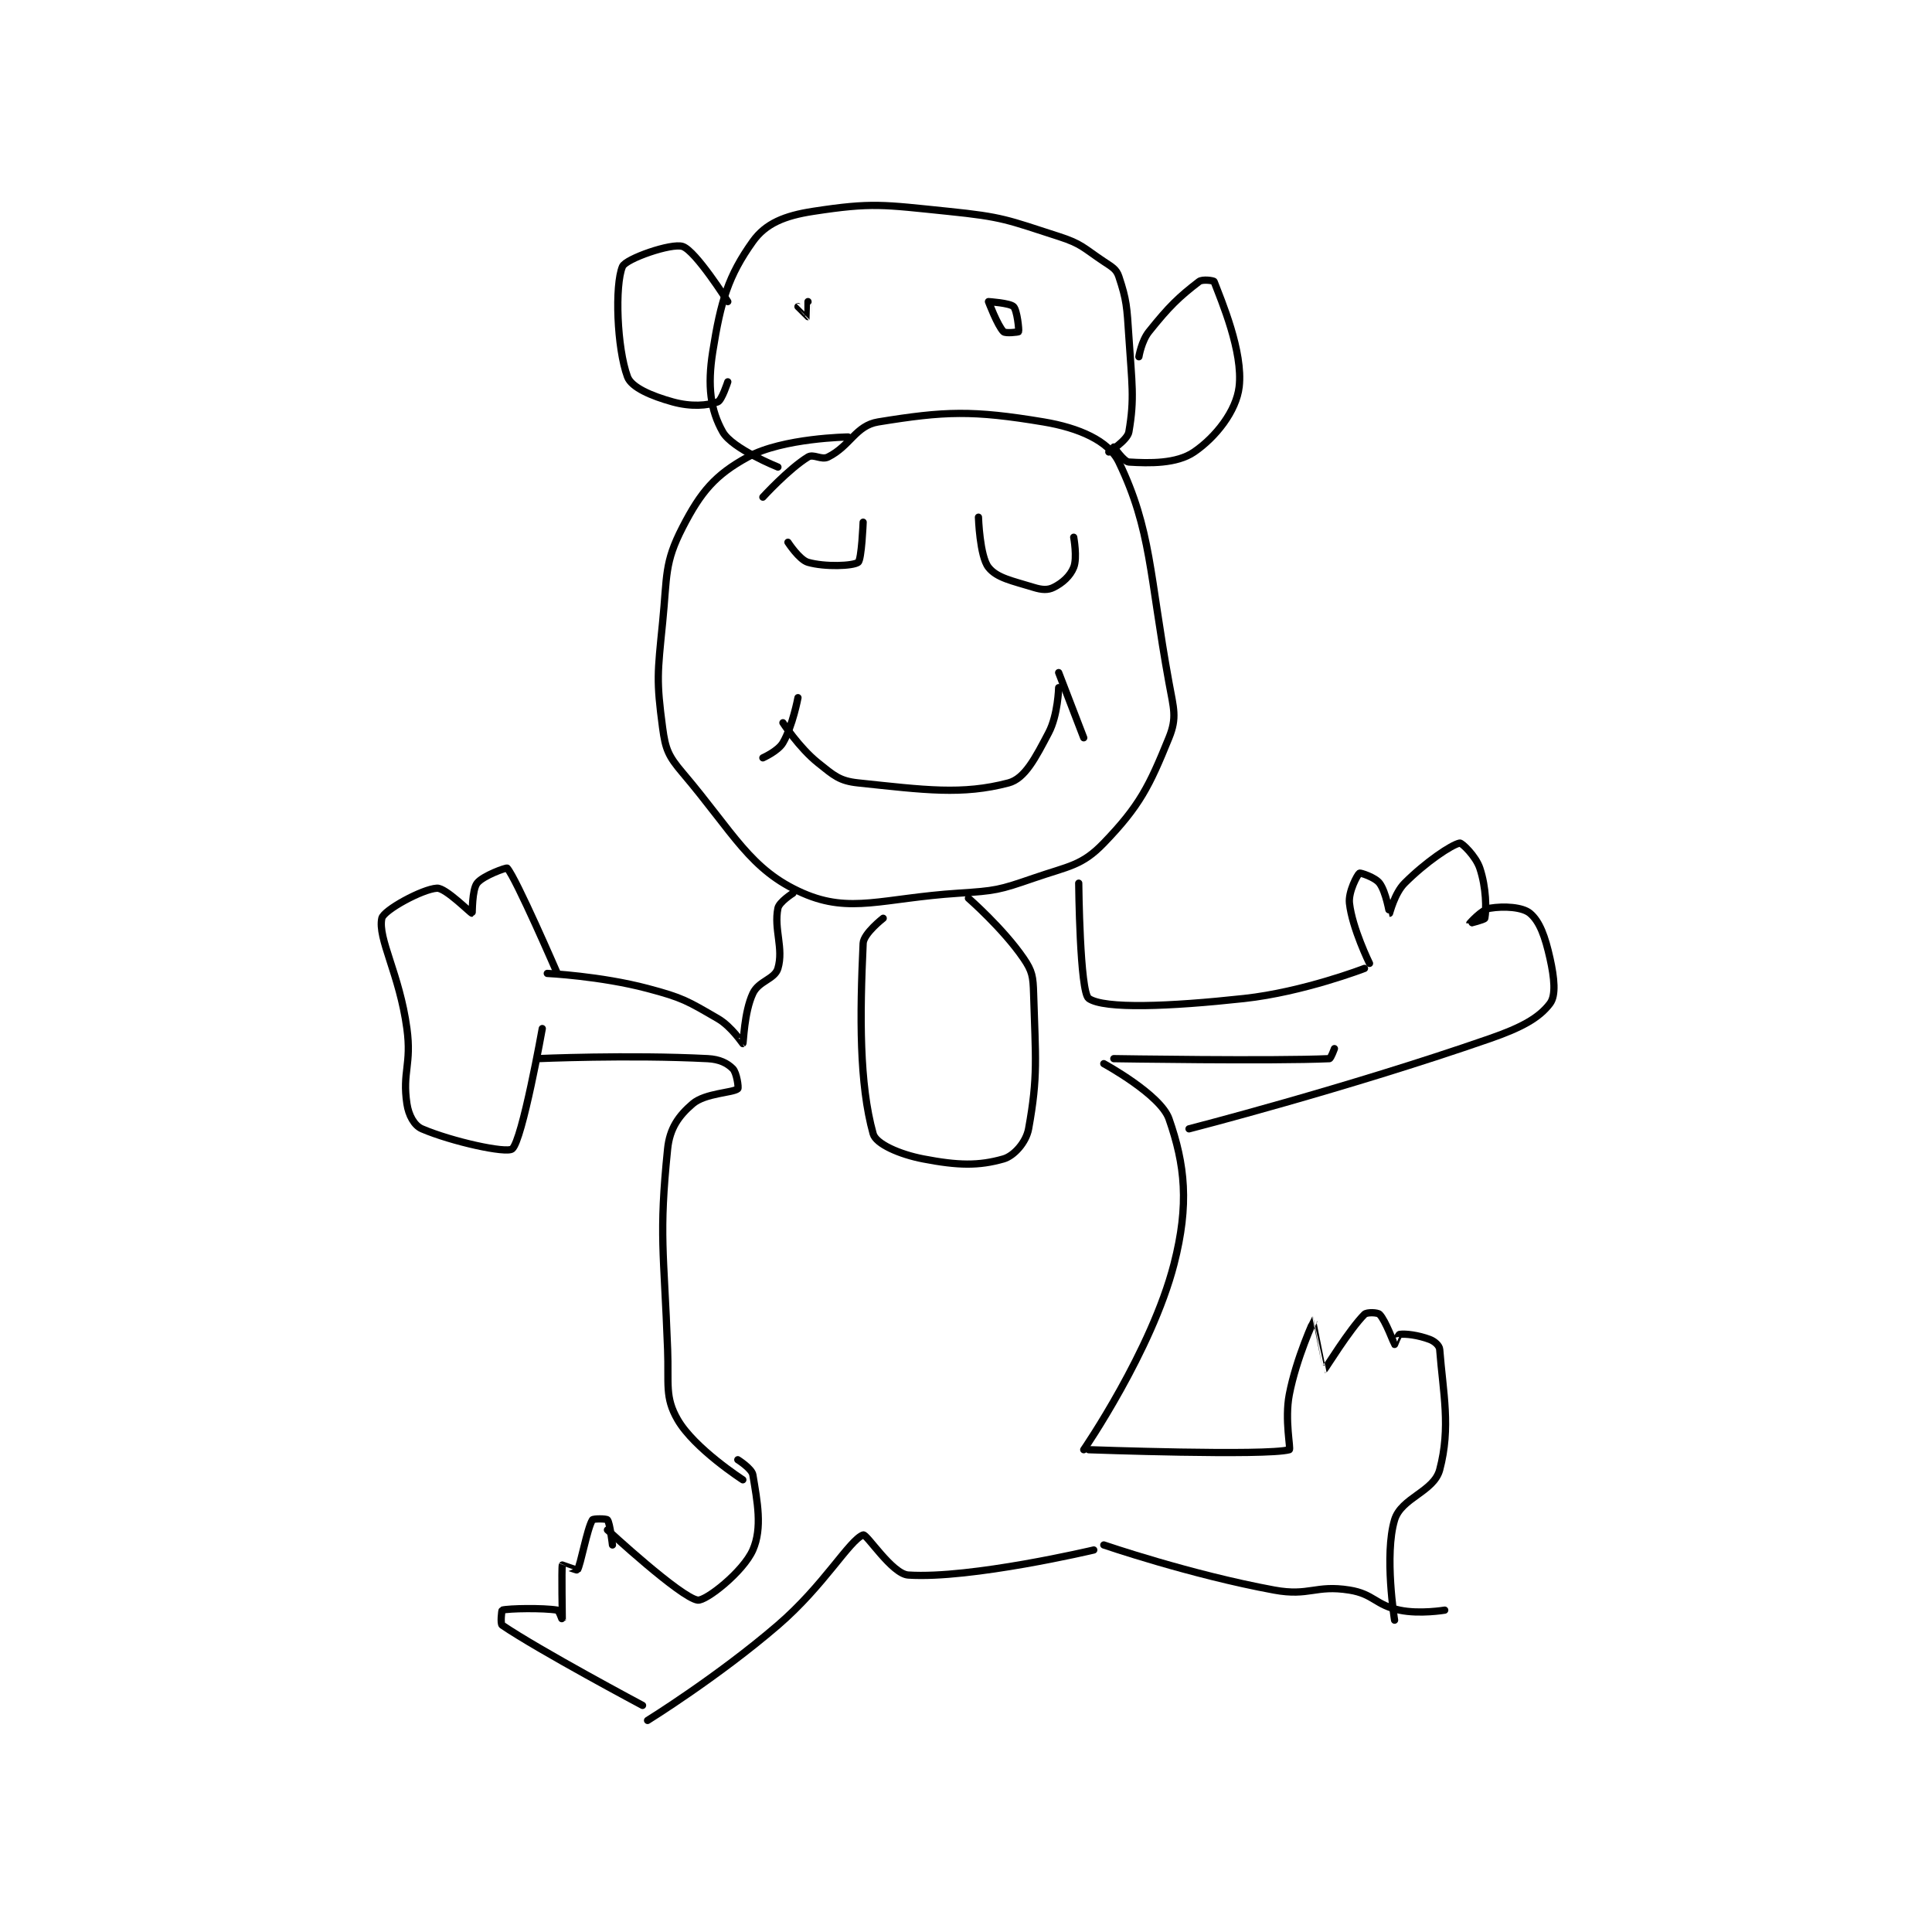 <?xml version="1.0" encoding="utf-8"?>
<!DOCTYPE svg PUBLIC "-//W3C//DTD SVG 1.1//EN" "http://www.w3.org/Graphics/SVG/1.1/DTD/svg11.dtd">
<svg viewBox="0 0 800 800" preserveAspectRatio="xMinYMin meet" xmlns="http://www.w3.org/2000/svg" version="1.1">
<g fill="none" stroke="black" stroke-linecap="round" stroke-linejoin="round" stroke-width="1.445">
<g transform="translate(158.113,87.52) scale(2.076) translate(-109,-82.133)">
<path id="0" d="M185 139.133 C185 139.133 190.145 133.505 194 131.133 C195.107 130.452 196.676 131.795 198 131.133 C202.468 128.899 203.511 124.864 208 124.133 C221.3 121.968 226.779 121.763 241 124.133 C248.039 125.306 253.968 127.906 256 132.133 C262.521 145.697 262.068 154.505 266 176.133 C266.944 181.326 267.641 183.093 266 187.133 C262.078 196.787 260.177 200.691 253 208.133 C248.613 212.683 246.079 212.692 239 215.133 C232.085 217.518 231.419 217.649 224 218.133 C208.864 219.12 202.486 222.273 193 218.133 C182.451 213.53 179.226 206.185 169 194.133 C166.143 190.766 165.572 189.422 165 185.133 C163.74 175.687 163.983 174.308 165 164.133 C165.94 154.734 165.303 152.31 169 145.133 C172.633 138.081 175.48 134.69 182 131.133 C189.008 127.311 202 127.133 202 127.133 "/>
<path id="1" d="M189 184.133 C189 184.133 192.213 189.104 196 192.133 C199.165 194.665 200.264 195.74 204 196.133 C217.311 197.535 224.743 198.57 234 196.133 C237.281 195.27 239.363 191.143 242 186.133 C243.865 182.589 244 177.133 244 177.133 "/>
<path id="2" d="M244 174.133 L249 187.133 "/>
<path id="3" d="M192 179.133 C192 179.133 190.942 184.804 189 188.133 C188.037 189.785 185 191.133 185 191.133 "/>
<path id="4" d="M190 148.133 C190 148.133 192.268 151.638 194 152.133 C197.368 153.096 202.967 152.885 204 152.133 C204.704 151.621 205 144.133 205 144.133 "/>
<path id="5" d="M228 143.133 C228 143.133 228.251 150.908 230 153.133 C231.673 155.263 234.721 155.817 239 157.133 C240.673 157.648 241.834 157.716 243 157.133 C244.749 156.259 246.297 154.892 247 153.133 C247.754 151.249 247 147.133 247 147.133 "/>
<path id="6" d="M188 133.133 C188 133.133 178.897 129.49 177 126.133 C174.541 121.782 173.921 116.967 175 110.133 C176.601 99.997 178.119 94.967 183 88.133 C185.566 84.54 189.337 83.005 195 82.133 C206.832 80.313 208.969 80.804 222 82.133 C232.864 83.242 233.729 83.82 244 87.133 C248.616 88.622 248.893 89.396 253 92.133 C254.665 93.243 255.507 93.653 256 95.133 C257.563 99.821 257.616 101.176 258 107.133 C258.602 116.466 259.168 119.415 258 126.133 C257.711 127.794 254 130.133 254 130.133 "/>
<path id="7" d="M178 100.133 C178 100.133 171.62 90.007 169 89.133 C166.793 88.398 157.66 91.574 157 93.133 C155.432 96.84 155.882 109.416 158 115.133 C158.789 117.263 162.765 118.957 167 120.133 C170.668 121.152 173.919 120.89 176 120.133 C176.799 119.843 178 116.133 178 116.133 "/>
<path id="8" d="M260 111.133 C260 111.133 260.518 107.986 262 106.133 C266.042 101.08 267.951 99.248 272 96.133 C272.687 95.605 274.928 95.944 275 96.133 C276.445 99.926 280.824 110.132 280 117.133 C279.433 121.956 275.341 127.173 271 130.133 C267.509 132.513 262.06 132.387 258 132.133 C256.995 132.071 255 129.133 255 129.133 "/>
<path id="9" d="M191 218.133 C191 218.133 188.252 219.872 188 221.133 C187.159 225.337 189.183 229.11 188 233.133 C187.362 235.303 184.179 235.607 183 238.133 C181.242 241.9 181.15 248.026 181 248.133 C180.977 248.15 178.749 244.725 176 243.133 C169.916 239.611 169.048 238.999 162 237.133 C152.598 234.644 142 234.133 142 234.133 "/>
<path id="10" d="M140 251.133 C140 251.133 158.236 250.325 174 251.133 C176.366 251.255 177.9 252.034 179 253.133 C179.786 253.919 180.205 256.954 180 257.133 C179.046 257.968 173.516 257.977 171 260.133 C168.235 262.503 166.422 265.001 166 269.133 C164.226 286.515 165.268 289.361 166 309.133 C166.258 316.09 165.416 318.654 168 323.133 C171.326 328.898 181 335.133 181 335.133 "/>
<path id="11" d="M248 216.133 C248 216.133 248.209 237.885 250 239.133 C253.079 241.28 266.136 240.755 281 239.133 C292.821 237.844 305 233.133 305 233.133 "/>
<path id="12" d="M255 251.133 C255 251.133 286.766 251.644 298 251.133 C298.285 251.12 299 249.133 299 249.133 "/>
<path id="13" d="M253 252.133 C253 252.133 264.306 258.293 266 263.133 C269.197 272.269 270.079 280.179 267 292.133 C262.539 309.45 249 329.133 249 329.133 "/>
<path id="14" d="M250 329.133 C250 329.133 285.351 330.412 290 329.133 C290.351 329.037 289.032 323.168 290 318.133 C291.405 310.827 294.977 303.149 295 303.133 C295.007 303.128 296.987 313.135 297 313.133 C297.117 313.122 302.005 305.128 305 302.133 C305.473 301.66 307.607 301.741 308 302.133 C309.178 303.311 310.91 308.043 311 308.133 C311.01 308.143 311.736 306.171 312 306.133 C313.202 305.962 315.702 306.272 318 307.133 C318.991 307.505 319.94 308.353 320 309.133 C320.669 317.825 322.255 324.613 320 333.133 C318.836 337.529 312.328 338.707 311 343.133 C308.909 350.104 311 363.133 311 363.133 "/>
<path id="15" d="M253 348.133 C253 348.133 270.325 354.07 287 357.133 C294.016 358.422 295.201 356.046 302 357.133 C306.823 357.905 307.174 360.117 312 361.133 C316.006 361.977 321 361.133 321 361.133 "/>
<path id="16" d="M251 349.133 C251 349.133 226.453 354.945 214 354.133 C210.767 353.923 205.685 345.87 205 346.133 C202.235 347.197 197.179 356.236 188 364.133 C176.036 374.428 162 383.133 162 383.133 "/>
<path id="17" d="M161 380.133 C161 380.133 140.445 369.185 133 364.133 C132.61 363.869 132.905 361.159 133 361.133 C134.28 360.784 141.198 360.666 144 361.133 C144.34 361.19 145 363.136 145 363.133 C145.002 363.118 144.823 352.723 145 352.133 C145.002 352.128 147.946 353.215 148 353.133 C148.651 352.157 149.922 344.931 151 343.133 C151.165 342.859 153.791 342.872 154 343.133 C154.506 343.766 155 348.133 155 348.133 "/>
<path id="18" d="M154 345.133 C154 345.133 168.647 358.671 172 359.133 C173.619 359.357 181.087 353.481 183 349.133 C184.934 344.738 183.886 339.45 183 334.133 C182.793 332.893 180 331.133 180 331.133 "/>
<path id="19" d="M209 223.133 C209 223.133 205.092 226.159 205 228.133 C204.329 242.563 204.216 256.158 207 266.133 C207.562 268.149 212.258 270.221 217 271.133 C223.922 272.464 228.026 272.555 233 271.133 C235.087 270.537 237.512 267.816 238 265.133 C239.919 254.579 239.377 250.951 239 238.133 C238.901 234.779 238.75 233.69 237 231.133 C232.918 225.167 226 219.133 226 219.133 "/>
<path id="20" d="M306 232.133 C306 232.133 302.553 225.112 302 220.133 C301.743 217.822 303.617 214.388 304 214.133 C304.17 214.02 307.126 214.968 308 216.133 C309.311 217.882 309.979 222.133 310 222.133 C310.032 222.133 310.995 218.138 313 216.133 C317.232 211.901 322.343 208.465 324 208.133 C324.394 208.054 327.197 210.723 328 213.133 C329.311 217.065 329.322 221.364 329 223.133 C328.949 223.412 326 224.134 326 224.133 C326.001 224.132 328.382 221.403 330 221.133 C332.817 220.664 336.502 220.885 338 222.133 C339.951 223.759 341.041 226.819 342 231.133 C342.873 235.06 343.221 238.505 342 240.133 C339.829 243.028 336.261 244.959 330 247.133 C301.257 257.114 270 265.133 270 265.133 "/>
<path id="21" d="M144 234.133 C144 234.133 135.785 215.141 134 213.133 C133.861 212.977 129.171 214.627 128 216.133 C126.964 217.465 127.068 222.125 127 222.133 C126.754 222.164 121.728 217.037 120 217.133 C117.088 217.295 109.347 221.516 109 223.133 C108.132 227.183 112.532 234.274 114 245.133 C114.971 252.317 113.051 253.806 114 260.133 C114.345 262.432 115.452 264.47 117 265.133 C122.934 267.676 133.86 270.083 135 269.133 C137.02 267.45 141 245.133 141 245.133 "/>
<path id="22" d="M194 100.133 C194 100.133 194.013 103.127 194 103.133 C193.991 103.138 192 101.133 192 101.133 "/>
<path id="23" d="M230 100.133 C230 100.133 234.281 100.414 235 101.133 C235.719 101.852 236.128 105.813 236 106.133 C235.967 106.217 233.393 106.526 233 106.133 C231.822 104.955 230 100.133 230 100.133 "/>
</g>
</g>
</svg>
